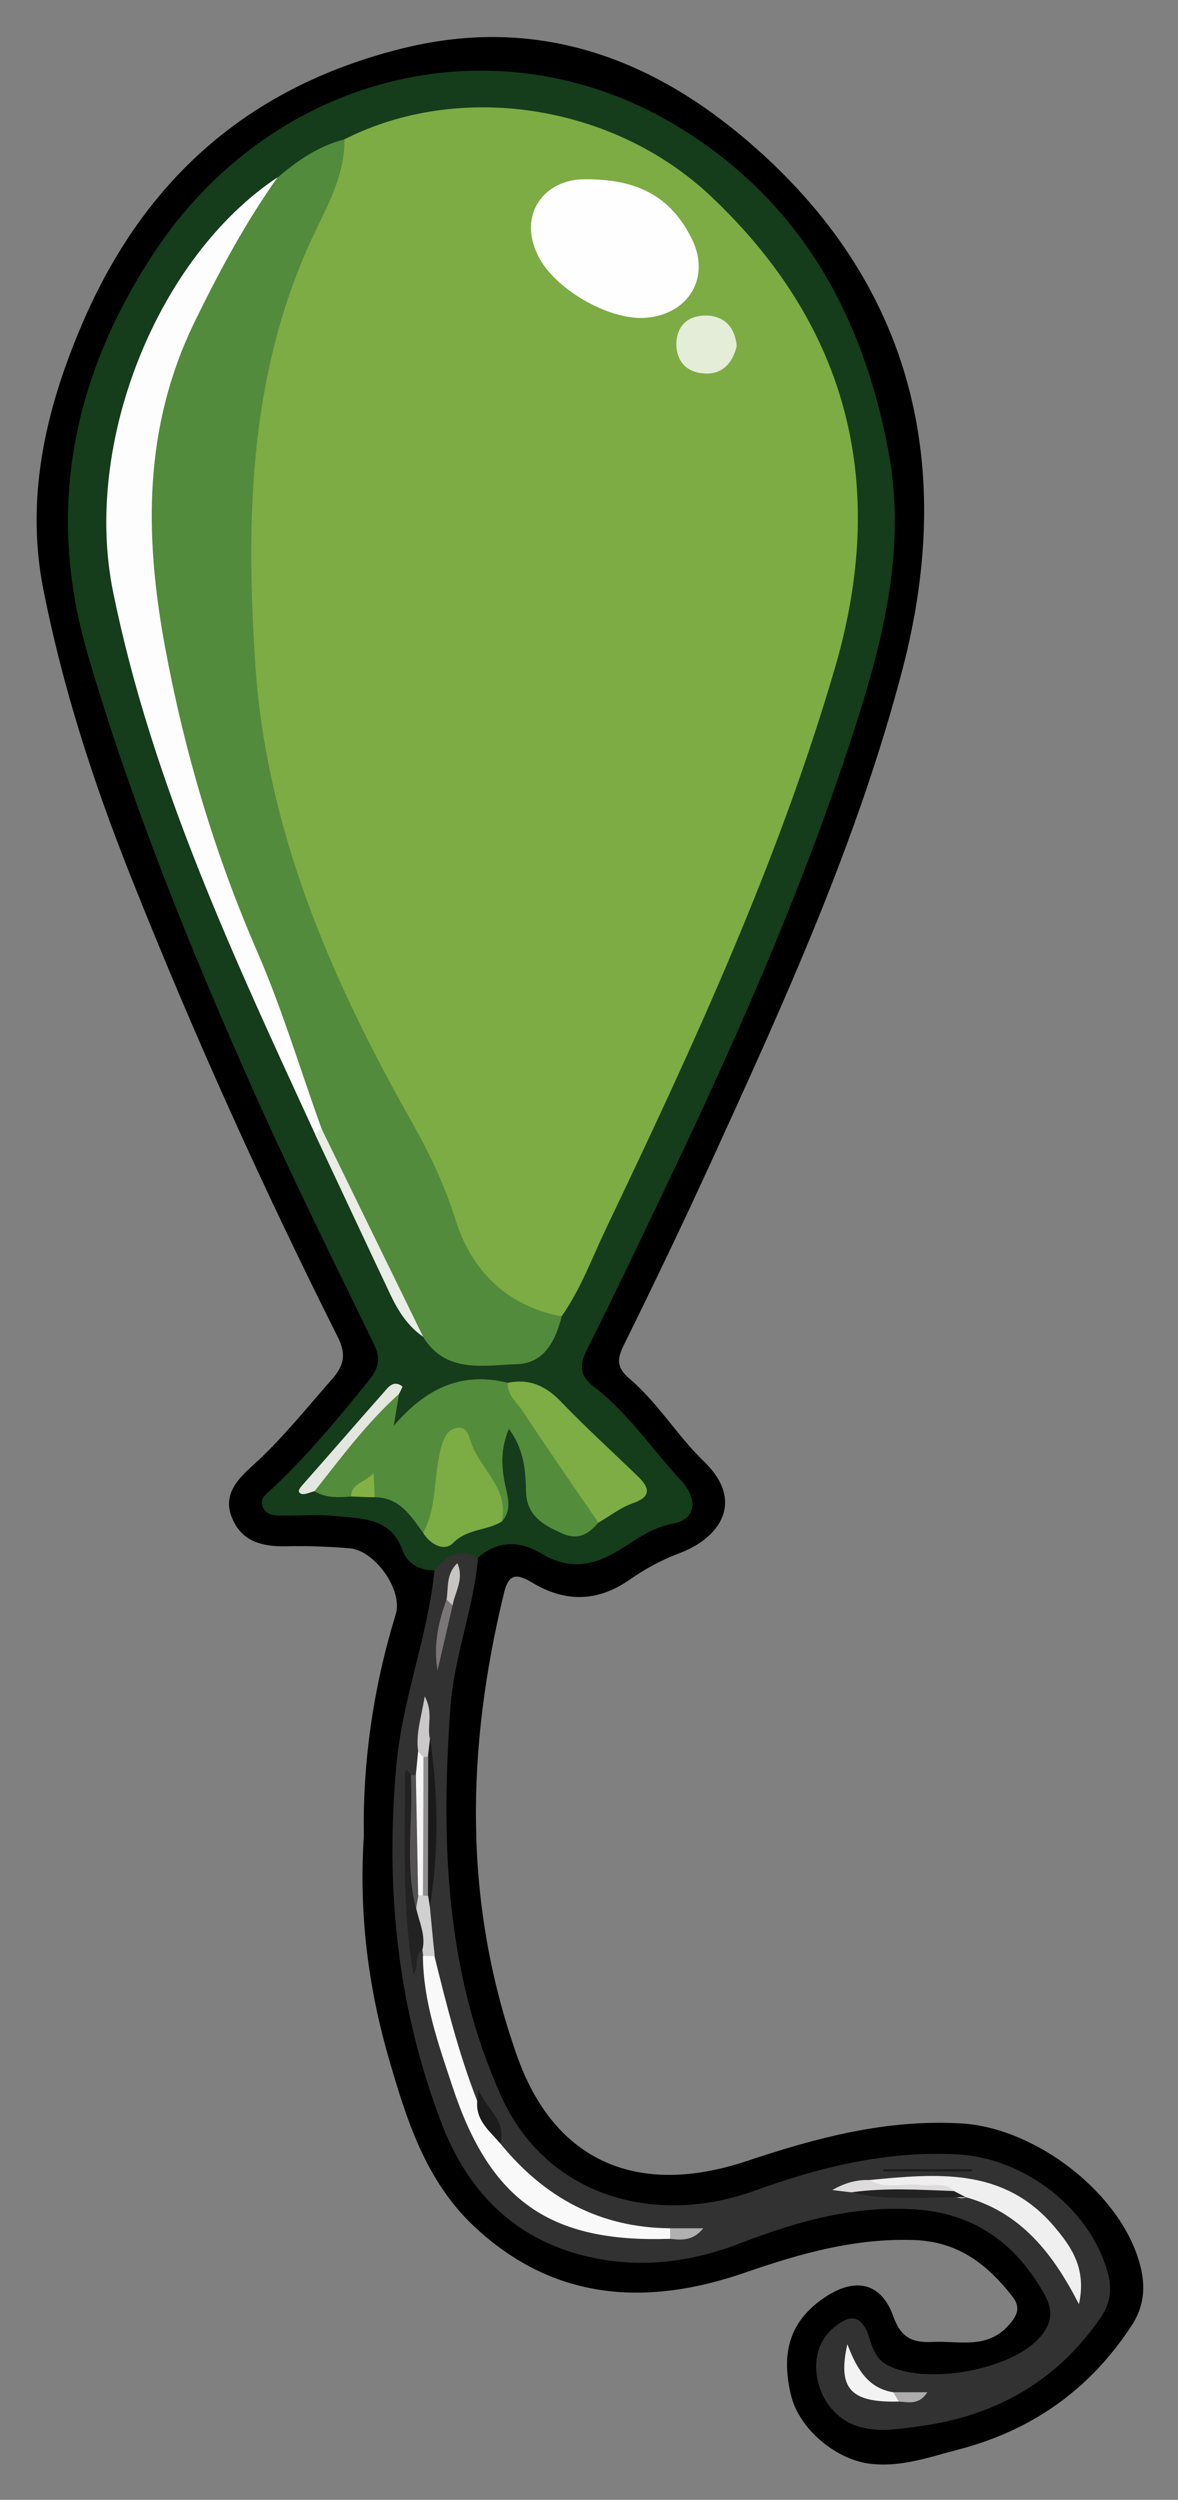 <?xml version="1.0" encoding="utf-8"?>
<!-- Generator: Adobe Illustrator 23.0.2, SVG Export Plug-In . SVG Version: 6.00 Build 0)  -->
<svg version="1.1" id="Camada_1" xmlns="http://www.w3.org/2000/svg" xmlns:xlink="http://www.w3.org/1999/xlink" x="0px" y="0px"
	 viewBox="0 0 46.85 99.41" style="enable-background:new 0 0 46.85 99.41;" xml:space="preserve">
<rect x="0" y="0" width="46.85" height="99.41" fill="#808080" stroke="none"/>
<style type="text/css">
	.st0{fill:#153C1B;}
	.st1{fill:#323232;}
	.st2{fill:#7DAC44;}
	.st3{fill:#528B3B;}
	.st4{fill:#FDFDFD;}
	.st5{fill:#538C3B;}
	.st6{fill:#7DAD44;}
	.st7{fill:#7CAC44;}
	.st8{fill:#E9EDE6;}
	.st9{fill:#E3E7DF;}
	.st10{fill:#82B146;}
	.st11{fill:#F9F9F9;}
	.st12{fill:#EFEFEF;}
	.st13{fill:#222222;}
	.st14{fill:#F3F3F3;}
	.st15{fill:#1B1A1A;}
	.st16{fill:#F5F5F5;}
	.st17{fill:#DEDBDC;}
	.st18{fill:#545253;}
	.st19{fill:#232222;}
	.st20{fill:#1C1C1C;}
	.st21{fill:#7A7677;}
	.st22{fill:#D0D0D0;}
	.st23{fill:#CAC8C9;}
	.st24{fill:#C7C4C4;}
	.st25{fill:#B1B0B0;}
	.st26{fill:#AEACAC;}
	.st27{fill:#FDFEFD;}
	.st28{fill:#E4EDD8;}
	.st29{fill:#908E8F;}
</style>
<g>
	<path d="M14.47,73.02c-0.05-2.92,0.37-5.91,1.27-8.83c0.29-0.96-0.83-2.54-1.84-2.62c-0.84-0.07-1.68-0.1-2.52-0.08
		c-0.96,0.02-1.78-0.19-2.16-1.15c-0.36-0.9,0.22-1.51,0.83-2.06c1.16-1.05,2.13-2.27,3.16-3.44c0.49-0.56,0.56-1,0.22-1.68
		c-3.01-6-5.77-12.11-8.25-18.36c-1.47-3.7-2.69-7.47-3.46-11.38c-0.74-3.78,0.16-7.39,1.67-10.82c2.49-5.62,6.66-9.24,12.76-10.71
		c5.14-1.23,9.54,0.36,13.29,3.47c6.7,5.56,8.64,12.85,6.46,21.23c-1.79,6.87-4.73,13.3-7.67,19.73c-1.11,2.42-2.26,4.82-3.44,7.21
		c-0.27,0.56-0.24,0.88,0.25,1.3c1.13,0.96,1.9,2.27,2.96,3.29c1.66,1.61,0.6,3.06-0.99,3.65c-0.72,0.27-1.37,0.63-1.97,1.05
		c-1.31,0.91-2.6,0.89-3.9,0.1c-0.62-0.37-0.91-0.31-1.09,0.4c-1.51,6.21-1.65,12.36,0.53,18.48c1.5,4.2,4.82,5.57,9.11,4.14
		c2.79-0.93,5.55-1.67,8.52-1.5c2.98,0.16,6.44,2.81,7.15,5.7c0.2,0.81,0.15,1.59-0.38,2.38c-1.69,2.56-4,4.16-6.94,4.91
		c-1.11,0.29-2.19,0.68-3.39,0.55c-1.36-0.14-2.84-1.35-3.18-2.69c-0.45-1.8-0.01-3.06,1.39-3.97c1.19-0.77,2.2-0.53,2.67,0.8
		c0.31,0.87,0.78,1.05,1.58,1.01c1.05-0.05,2.15,0.31,3.02-0.68c0.35-0.4,0.46-0.7,0.14-1.12c-0.99-1.27-2.14-2.18-3.88-2.25
		c-2.37-0.09-4.55,0.53-6.75,1.29c-3.91,1.36-7.64,1.14-10.81-1.86c-1.9-1.8-2.66-4.21-3.36-6.63
		C14.65,79.05,14.27,76.13,14.47,73.02z"/>
	<path class="st0" d="M17.28,62.44c-0.6,0.04-1.09-0.3-1.26-0.76c-0.46-1.32-1.58-1.28-2.62-1.39c-0.71-0.07-1.44-0.02-2.16-0.02
		c-0.32,0-0.67,0-0.8-0.37c-0.12-0.33,0.18-0.51,0.37-0.69c1.4-1.31,2.62-2.78,3.83-4.28c0.41-0.51,0.53-0.87,0.23-1.48
		c-1.62-3.34-3.27-6.66-4.78-10.05c-2.53-5.68-4.86-11.43-6.61-17.41C1.8,20.23,2.92,14.97,6.06,10.15
		c4.79-7.36,13.95-9.51,21.14-4.97c4.69,2.96,7.1,7.36,8.12,12.68c0.79,4.13-0.3,8-1.56,11.82c-2.02,6.1-4.62,11.96-7.39,17.75
		c-1,2.09-1.99,4.18-3.03,6.25c-0.3,0.6-0.28,1.04,0.26,1.45c1.38,1.05,2.33,2.5,3.49,3.75c0.68,0.73,0.6,1.54-0.32,1.71
		c-0.98,0.17-1.63,0.79-2.42,1.21c-0.98,0.53-1.86,0.55-2.8-0.01c-0.86-0.52-1.73-0.55-2.54,0.15
		C18.41,62.02,17.87,62.34,17.28,62.44z"/>
	<path class="st1" d="M17.28,62.44c0.47-0.55,0.98-0.93,1.73-0.49c-0.17,2.03-0.96,3.94-1.1,5.98c-0.37,5.26-0.21,10.41,1.99,15.36
		c1.87,4.21,6.33,5.2,10.1,3.83c2.62-0.95,5.24-1.59,8.05-1.45c2.7,0.13,5.37,2.19,6.03,4.8c0.17,0.66,0.02,1.23-0.31,1.7
		c-1.75,2.54-4.22,3.93-7.26,4.32c-0.82,0.11-1.64,0.26-2.47-0.03c-1.56-0.54-2.13-2.78-0.96-3.83c0.76-0.68,1.22-0.57,1.51,0.39
		c0.13,0.43,0.29,0.82,0.72,1.04c1.5,0.78,4.71,0.21,5.92-0.98c0.58-0.57,0.7-1.14,0.32-1.82c-1.1-1.98-2.71-3.2-5.02-3.39
		c-2.49-0.2-4.82,0.46-7.1,1.34c-2.02,0.78-4.1,1.02-6.21,0.49c-2.82-0.71-4.63-2.59-5.65-5.24c-1.77-4.62-2.26-9.38-1.8-14.33
		C16.02,67.5,17.02,65.05,17.28,62.44z"/>
	<path class="st2" d="M13.7,5.54c4.54-2.31,10.68-1.43,14.6,2.29c5.48,5.19,7.02,11.49,4.91,18.72c-2.26,7.74-5.63,15.02-9.09,22.27
		c-0.57,1.19-1.02,2.44-1.78,3.52c-1.11,0.29-1.96-0.27-2.69-0.96c-0.93-0.89-1.67-1.92-1.98-3.22c-0.3-1.26-1.01-2.34-1.62-3.46
		c-2.71-4.97-5.19-10.04-5.88-15.75c-0.59-4.89-0.94-9.82,0.32-14.65C11.27,11.29,12.41,8.38,13.7,5.54z"/>
	<path class="st3" d="M13.7,5.54c0.02,1.33-0.6,2.5-1.14,3.62c-2.65,5.49-2.79,11.34-2.41,17.21c0.43,6.61,3.01,12.56,6.24,18.27
		c0.7,1.24,1.3,2.51,1.74,3.9c0.62,1.98,2.03,3.4,4.21,3.81c-0.25,0.97-0.69,1.87-1.8,1.9c-1.32,0.04-2.8,0.38-3.71-1.08
		c-1.72-2.63-2.89-5.53-4.25-8.34c-1.69-3.97-3.22-8-4.67-12.06C6.56,28.98,6,25.02,5.7,21.03c-0.27-3.57,0.95-6.76,2.51-9.86
		c0.76-1.5,1.55-2.97,2.83-4.11C11.83,6.38,12.68,5.8,13.7,5.54z"/>
	<path class="st4" d="M11.04,7.05c-1.29,1.82-2.34,3.78-3.32,5.79C5.71,17,5.74,21.26,6.56,25.71c0.78,4.22,1.98,8.25,3.69,12.18
		c0.98,2.26,1.69,4.64,2.53,6.97c0.12,0.25-0.01,0.3-0.23,0.28c-3.22-7-6.5-13.98-8.05-21.59C3.28,17.59,6.28,10.21,11.04,7.05z"/>
	<path class="st5" d="M16.83,60.96c-0.49-0.68-0.94-1.41-1.92-1.42c-0.3-0.49-0.62-0.32-0.95-0.03c-0.5,0.04-1,0.07-1.45-0.21
		c0.82-1.55,1.85-2.92,3.36-3.87c-0.07,0.42-0.14,0.85-0.21,1.27c1.21-1.42,2.63-2.19,4.53-1.71c1.44,1.49,2.43,3.3,3.57,5
		c0.11,0.17,0.15,0.36,0.04,0.56c-0.39,0.45-0.8,0.72-1.44,0.43c-0.76-0.34-1.41-0.7-1.44-1.66c-0.02-0.82-0.06-1.65-0.68-2.5
		c-0.31,0.75-0.3,1.36-0.19,2.02c0.09,0.56,0.38,1.15-0.1,1.68c-0.4-0.94-0.78-1.88-1.35-2.74c-0.11-0.16-0.17-0.39-0.4-0.39
		c-0.3,0-0.33,0.29-0.4,0.51c-0.16,0.49-0.18,1.01-0.23,1.52C17.52,60.02,17.36,60.58,16.83,60.96z"/>
	<path class="st6" d="M23.8,60.55c-1.01-1.47-2.03-2.94-3.01-4.43c-0.23-0.35-0.62-0.64-0.6-1.13c0.86-0.18,1.52,0.12,2.12,0.75
		c0.99,1.03,2.05,1.99,3.08,2.99c0.49,0.48,0.48,0.81-0.25,1.06C24.66,59.96,24.24,60.3,23.8,60.55z"/>
	<path class="st7" d="M16.83,60.96c0.56-1.05,0.41-2.25,0.7-3.35c0.1-0.38,0.24-0.74,0.6-0.82c0.49-0.11,0.53,0.41,0.65,0.7
		c0.41,1,1.47,1.75,1.17,3.02c-0.6,0.37-1.36,0.27-1.93,0.85C17.68,61.71,17.12,61.43,16.83,60.96z"/>
	<path class="st8" d="M12.54,45.13c0.08-0.09,0.15-0.19,0.23-0.28c1.35,2.77,2.71,5.54,4.06,8.31c-0.61-0.42-0.99-1.02-1.3-1.67
		C14.53,49.38,13.54,47.25,12.54,45.13z"/>
	<path class="st9" d="M15.87,55.43c-1.28,1.15-2.3,2.53-3.36,3.87c-0.18,0.04-0.41,0.16-0.54,0.1c-0.18-0.09-0.03-0.24,0.08-0.37
		c1.08-1.22,2.14-2.45,3.22-3.67c0.18-0.21,0.39-0.49,0.73-0.23C16.02,55.15,15.92,55.33,15.87,55.43z"/>
	<path class="st10" d="M13.96,59.51c0.03-0.54,0.53-0.54,0.9-0.93c0.02,0.44,0.03,0.7,0.04,0.96
		C14.59,59.54,14.27,59.52,13.96,59.51z"/>
	<path class="st11" d="M26.65,89.03c-4.76,0.16-7.15-1.49-8.65-6.04c-0.56-1.69-1.17-3.39-1.18-5.21c0.16-0.14,0.31-0.14,0.46,0.01
		c0.48,1.95,0.97,3.89,1.7,5.76c0.33,0.55,0.77,1.05,0.92,1.69c1.74,2.14,3.95,3.35,6.75,3.37C26.8,88.75,26.8,88.89,26.65,89.03z"
		/>
	<path class="st12" d="M34.59,86.69c2.65-0.25,5.3-0.52,7.31,1.82c0.72,0.84,1.32,1.71,1.01,3.12c-1.04-2.04-2.32-3.64-4.48-4.25
		c-0.28,0.1-0.5-0.05-0.73-0.16c-0.73-0.15-1.47-0.03-2.2-0.08C35.15,87.11,34.68,87.28,34.59,86.69z"/>
	<path class="st13" d="M16.79,77.54c-0.37,0.22-0.08,0.68-0.35,0.96c-0.46-2.64-0.32-5.29-0.34-7.93c0-0.07,0.04-0.13,0.07-0.2
		c0.06,0.07,0.12,0.15,0.18,0.22c0.44,0.5,0.3,1.12,0.33,1.7c0.05,1.14-0.1,2.29,0.11,3.42C16.8,76.32,17.2,76.93,16.79,77.54z"/>
	<path class="st14" d="M35.75,95.5c-1.9,0.05-2.45-0.49-2.05-2.28c0.38,1,0.83,1.75,1.82,1.91C35.72,95.17,35.83,95.28,35.75,95.5z"
		/>
	<path class="st15" d="M17.11,69.15c0.32,2.24,0.35,4.47-0.02,6.71c-0.2-0.14-0.28-0.35-0.32-0.58c-0.07-1.78-0.08-3.55,0.06-5.33
		C16.84,69.66,16.82,69.35,17.11,69.15z"/>
	<path class="st16" d="M16.54,70.57c0.03-0.31,0.06-0.62,0.09-0.93c0.34-0.01,0.29,0.24,0.3,0.45c-0.03,1.75,0.06,3.5-0.05,5.26
		c-0.14,0.1-0.27,0.09-0.39-0.03C16.47,73.74,16.39,72.15,16.54,70.57z"/>
	<path class="st17" d="M34.59,86.69c0.64,0.41,1.36,0.1,2.03,0.2c0.44,0.06,0.94-0.14,1.32,0.24c-1.35,0.24-2.71,0.14-4.07,0.05
		c-0.22-0.02-0.44-0.05-0.77-0.09C33.64,86.78,34.1,86.68,34.59,86.69z"/>
	<path class="st18" d="M16.54,70.57c0.03,1.6,0.06,3.2,0.09,4.79c0.1,0.19,0.08,0.36-0.09,0.51c-0.45-1.75-0.1-3.52-0.2-5.28
		C16.41,70.59,16.48,70.58,16.54,70.57z"/>
	<path class="st19" d="M33.87,87.18c1.35-0.19,2.71-0.1,4.07-0.05c0.16,0.08,0.32,0.17,0.48,0.25
		C36.91,87.35,35.38,87.56,33.87,87.18z"/>
	<path class="st20" d="M19.9,85.24c-0.43-0.5-0.99-0.92-0.92-1.69c0.02-0.15,0.04-0.31,0.06-0.46
		C19.29,83.83,20.17,84.31,19.9,85.24z"/>
	<path class="st21" d="M18,63.84c-0.2,0.86-0.4,1.72-0.6,2.59c-0.17-1,0.03-1.92,0.36-2.82C17.87,63.66,17.95,63.74,18,63.84z"/>
	<path class="st22" d="M16.55,75.88c0.03-0.17,0.06-0.34,0.09-0.51c0.06,0,0.12,0,0.19,0.01c0.08-0.12,0.15-0.12,0.2,0.02
		c0.02,0.15,0.05,0.3,0.07,0.46c0.06,0.64,0.12,1.29,0.19,1.93c-0.15,0-0.31-0.01-0.46-0.01c-0.01-0.08-0.02-0.16-0.03-0.24
		C16.94,76.95,16.67,76.43,16.55,75.88z"/>
	<path class="st20" d="M38.66,86.35c-1.18,0-2.35,0-3.53,0c0-0.03,0-0.06,0-0.09c1.18,0,2.35,0,3.53,0
		C38.66,86.28,38.66,86.32,38.66,86.35z"/>
	<path class="st23" d="M16.84,69.88c-0.07-0.08-0.14-0.16-0.21-0.24c-0.1-0.71,0.13-1.36,0.26-2.18c0.36,0.65,0.08,1.19,0.21,1.69
		c-0.03,0.23-0.05,0.47-0.08,0.7C16.99,69.96,16.92,69.97,16.84,69.88z"/>
	<path class="st24" d="M18,63.84c-0.08-0.08-0.16-0.15-0.24-0.23c0.08-0.48-0.03-1.01,0.43-1.45C18.47,62.8,18.09,63.31,18,63.84z"
		/>
	<path class="st25" d="M26.65,89.03c0-0.14,0-0.28,0-0.42c0.41,0,0.82,0,1.32,0C27.56,89.12,27.11,89.08,26.65,89.03z"/>
	<path class="st26" d="M35.75,95.5c-0.08-0.12-0.15-0.25-0.23-0.37c0.42,0,0.84,0,1.36,0C36.56,95.64,36.15,95.53,35.75,95.5z"/>
	<path class="st27" d="M23.23,7.13c2.37-0.03,3.55,0.89,4.29,2.38c0.76,1.55-0.16,3.02-1.88,3.13c-1.45,0.09-3.6-1.16-4.24-2.47
		C20.57,8.5,21.68,7.13,23.23,7.13z"/>
	<path class="st28" d="M29.3,13.77c-0.17,0.67-0.57,1.14-1.32,1.08c-0.69-0.05-1.09-0.5-1.08-1.19c0.02-0.79,0.56-1.15,1.27-1.11
		C28.84,12.6,29.24,13.04,29.3,13.77z"/>
	<path class="st29" d="M16.84,69.88c0.06-0.01,0.13-0.02,0.19-0.03c0,1.85-0.01,3.7-0.01,5.55c-0.07-0.01-0.13-0.02-0.2-0.02
		C16.83,73.55,16.84,71.72,16.84,69.88z"/>
</g>
</svg>
